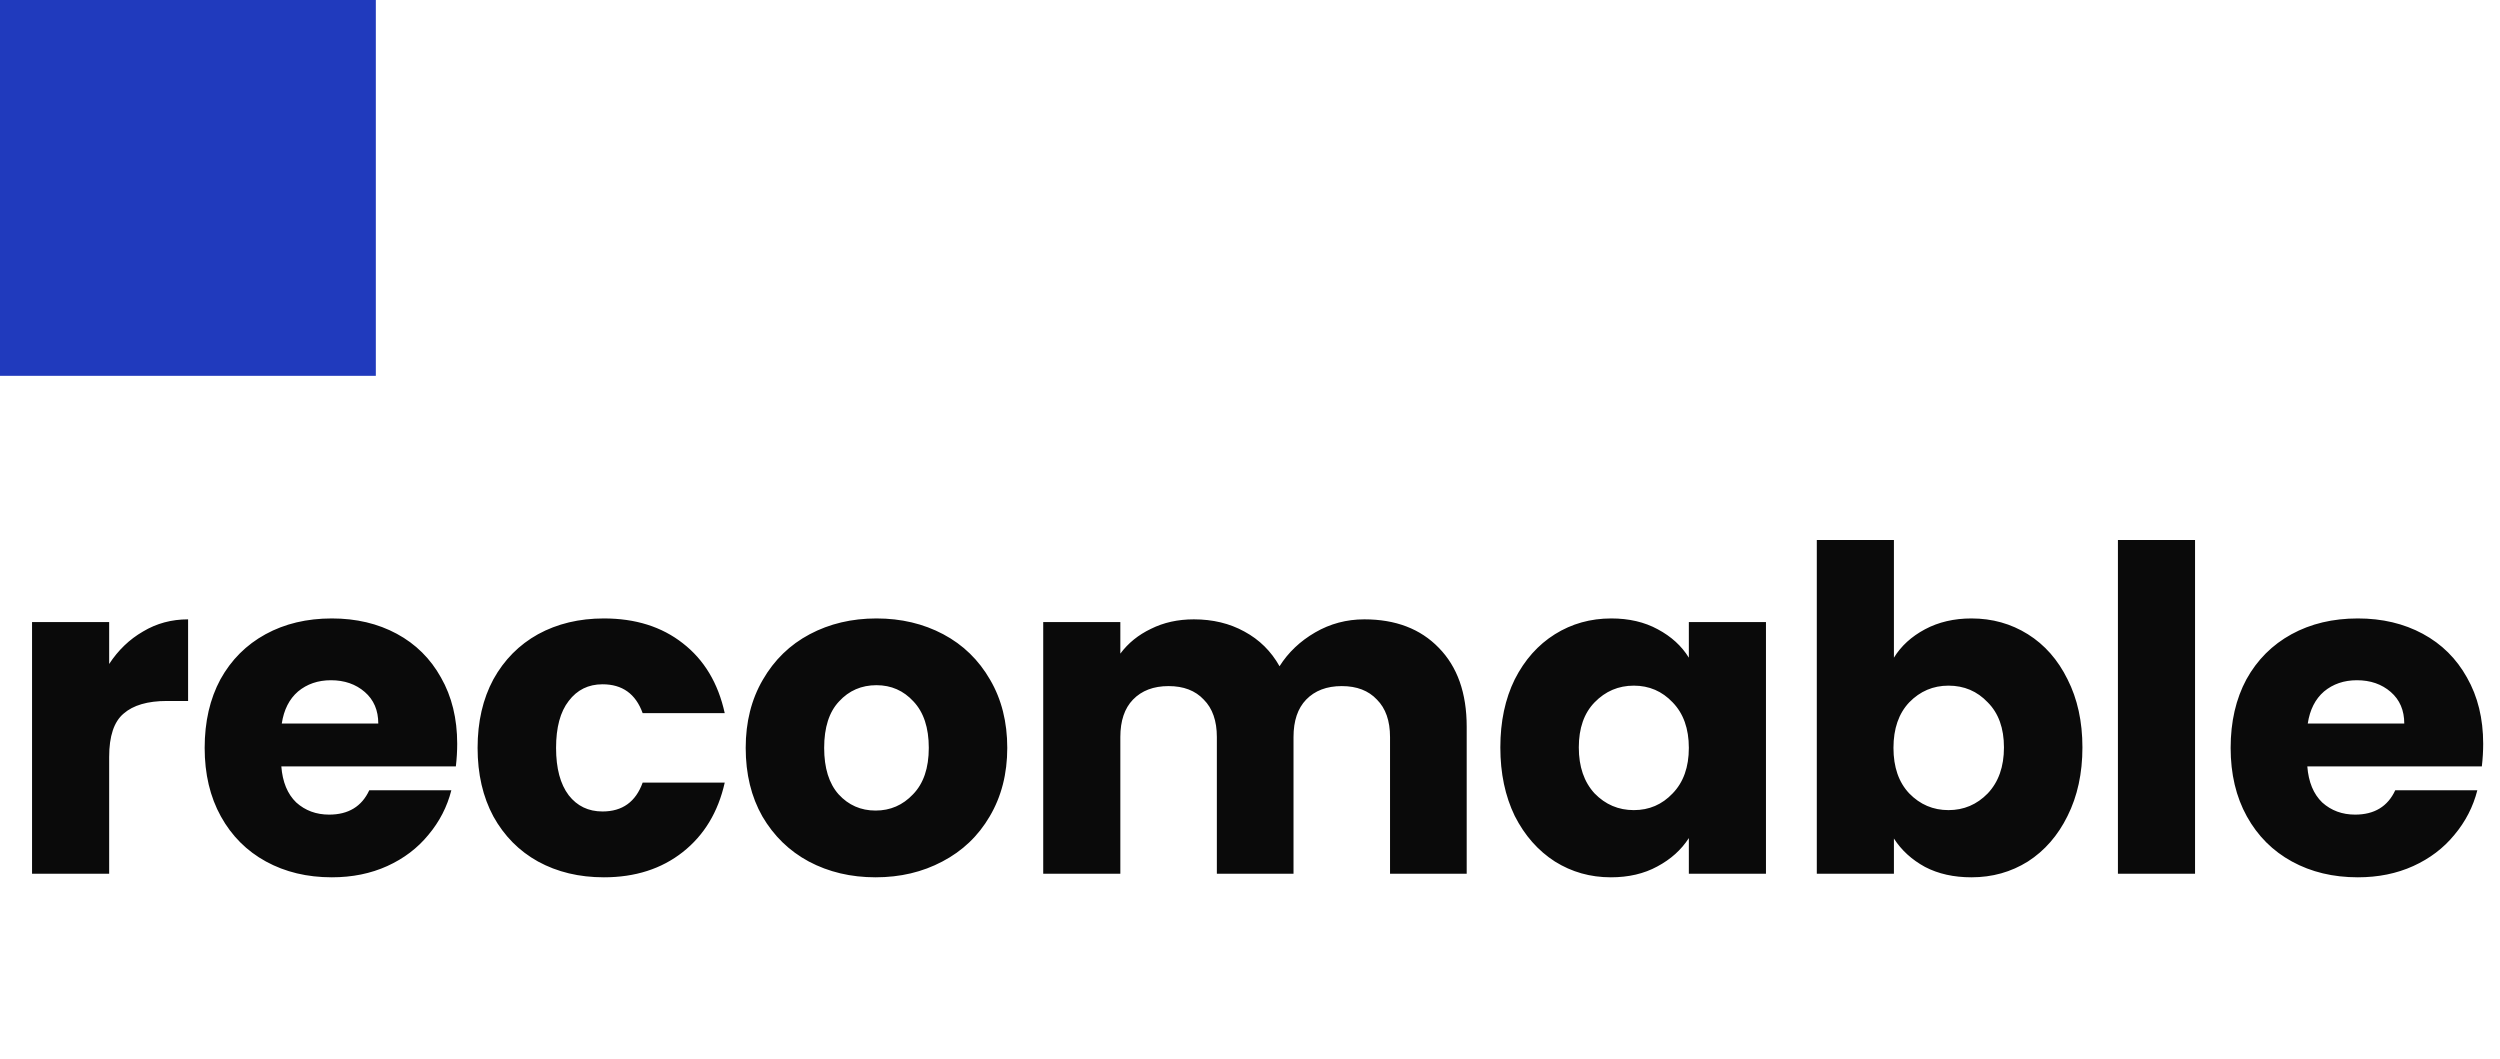 <svg width="236" height="100" viewBox="0 0 236 100" fill="none" xmlns="http://www.w3.org/2000/svg">
<rect width="35.478" height="35.478" fill="#203ABD"/>
<path d="M10.305 62.681C11.157 61.376 12.221 60.354 13.498 59.616C14.775 58.849 16.195 58.466 17.756 58.466V66.172H15.755C13.938 66.172 12.576 66.57 11.668 67.364C10.759 68.13 10.305 69.493 10.305 71.451V82.478H3.025V58.722H10.305V62.681ZM43.16 70.217C43.16 70.898 43.118 71.607 43.033 72.345H26.557C26.67 73.821 27.139 74.956 27.962 75.751C28.813 76.517 29.849 76.9 31.07 76.9C32.886 76.9 34.149 76.134 34.859 74.602H42.607C42.21 76.163 41.486 77.567 40.436 78.816C39.414 80.065 38.123 81.044 36.562 81.754C35.001 82.463 33.255 82.818 31.325 82.818C28.998 82.818 26.926 82.322 25.109 81.328C23.293 80.335 21.874 78.916 20.852 77.071C19.83 75.226 19.32 73.069 19.32 70.6C19.32 68.13 19.816 65.973 20.809 64.129C21.831 62.284 23.25 60.865 25.067 59.871C26.883 58.878 28.969 58.381 31.325 58.381C33.624 58.381 35.667 58.864 37.456 59.829C39.244 60.794 40.634 62.17 41.628 63.958C42.65 65.746 43.16 67.832 43.16 70.217ZM35.71 68.301C35.71 67.052 35.284 66.059 34.433 65.321C33.581 64.583 32.517 64.214 31.24 64.214C30.02 64.214 28.984 64.569 28.132 65.278C27.309 65.988 26.798 66.995 26.599 68.301H35.71ZM45.085 70.6C45.085 68.13 45.582 65.973 46.575 64.129C47.597 62.284 49.002 60.865 50.79 59.871C52.606 58.878 54.678 58.381 57.006 58.381C59.986 58.381 62.469 59.162 64.456 60.723C66.471 62.284 67.791 64.483 68.415 67.322H60.667C60.014 65.505 58.751 64.597 56.878 64.597C55.544 64.597 54.48 65.122 53.685 66.172C52.89 67.194 52.493 68.67 52.493 70.6C52.493 72.53 52.89 74.02 53.685 75.07C54.48 76.092 55.544 76.603 56.878 76.603C58.751 76.603 60.014 75.694 60.667 73.878H68.415C67.791 76.659 66.471 78.845 64.456 80.434C62.441 82.023 59.957 82.818 57.006 82.818C54.678 82.818 52.606 82.322 50.79 81.328C49.002 80.335 47.597 78.916 46.575 77.071C45.582 75.226 45.085 73.069 45.085 70.6ZM82.655 82.818C80.327 82.818 78.227 82.322 76.354 81.328C74.509 80.335 73.047 78.916 71.969 77.071C70.919 75.226 70.394 73.069 70.394 70.6C70.394 68.159 70.933 66.016 72.011 64.171C73.09 62.298 74.566 60.865 76.439 59.871C78.312 58.878 80.412 58.381 82.74 58.381C85.067 58.381 87.167 58.878 89.041 59.871C90.914 60.865 92.39 62.298 93.468 64.171C94.547 66.016 95.086 68.159 95.086 70.6C95.086 73.041 94.533 75.198 93.426 77.071C92.347 78.916 90.857 80.335 88.956 81.328C87.082 82.322 84.982 82.818 82.655 82.818ZM82.655 76.517C84.045 76.517 85.223 76.007 86.188 74.985C87.182 73.963 87.678 72.501 87.678 70.6C87.678 68.698 87.196 67.236 86.231 66.215C85.294 65.193 84.13 64.682 82.74 64.682C81.321 64.682 80.143 65.193 79.206 66.215C78.27 67.208 77.801 68.67 77.801 70.6C77.801 72.501 78.255 73.963 79.164 74.985C80.1 76.007 81.264 76.517 82.655 76.517ZM128.792 58.466C131.744 58.466 134.085 59.36 135.817 61.148C137.576 62.937 138.456 65.42 138.456 68.599V82.478H131.219V69.578C131.219 68.045 130.807 66.868 129.984 66.044C129.189 65.193 128.082 64.767 126.663 64.767C125.244 64.767 124.123 65.193 123.3 66.044C122.505 66.868 122.108 68.045 122.108 69.578V82.478H114.871V69.578C114.871 68.045 114.459 66.868 113.636 66.044C112.841 65.193 111.734 64.767 110.315 64.767C108.896 64.767 107.775 65.193 106.952 66.044C106.157 66.868 105.76 68.045 105.76 69.578V82.478H98.48V58.722H105.76V61.702C106.498 60.709 107.463 59.928 108.655 59.36C109.847 58.764 111.195 58.466 112.699 58.466C114.487 58.466 116.077 58.849 117.468 59.616C118.887 60.382 119.994 61.475 120.788 62.894C121.611 61.588 122.732 60.524 124.151 59.701C125.571 58.878 127.117 58.466 128.792 58.466ZM141.632 70.557C141.632 68.116 142.086 65.973 142.994 64.129C143.931 62.284 145.194 60.865 146.783 59.871C148.372 58.878 150.146 58.381 152.105 58.381C153.779 58.381 155.241 58.722 156.49 59.403C157.767 60.084 158.746 60.978 159.427 62.085V58.722H166.707V82.478H159.427V79.114C158.718 80.221 157.724 81.115 156.447 81.796C155.198 82.478 153.737 82.818 152.062 82.818C150.132 82.818 148.372 82.322 146.783 81.328C145.194 80.306 143.931 78.873 142.994 77.028C142.086 75.155 141.632 72.998 141.632 70.557ZM159.427 70.6C159.427 68.783 158.916 67.35 157.895 66.3C156.901 65.25 155.681 64.725 154.233 64.725C152.786 64.725 151.551 65.25 150.53 66.3C149.536 67.322 149.039 68.741 149.039 70.557C149.039 72.374 149.536 73.821 150.53 74.9C151.551 75.95 152.786 76.475 154.233 76.475C155.681 76.475 156.901 75.95 157.895 74.9C158.916 73.85 159.427 72.416 159.427 70.6ZM178.786 62.085C179.467 60.978 180.446 60.084 181.723 59.403C183.001 58.722 184.462 58.381 186.108 58.381C188.067 58.381 189.841 58.878 191.43 59.871C193.019 60.865 194.268 62.284 195.176 64.129C196.113 65.973 196.581 68.116 196.581 70.557C196.581 72.998 196.113 75.155 195.176 77.028C194.268 78.873 193.019 80.306 191.43 81.328C189.841 82.322 188.067 82.818 186.108 82.818C184.434 82.818 182.972 82.492 181.723 81.839C180.475 81.158 179.495 80.264 178.786 79.157V82.478H171.506V50.974H178.786V62.085ZM189.174 70.557C189.174 68.741 188.663 67.322 187.641 66.3C186.648 65.25 185.413 64.725 183.937 64.725C182.49 64.725 181.255 65.25 180.233 66.3C179.24 67.35 178.743 68.783 178.743 70.6C178.743 72.416 179.24 73.85 180.233 74.9C181.255 75.95 182.49 76.475 183.937 76.475C185.385 76.475 186.619 75.95 187.641 74.9C188.663 73.821 189.174 72.374 189.174 70.557ZM207.212 50.974V82.478H199.932V50.974H207.212ZM234.413 70.217C234.413 70.898 234.371 71.607 234.286 72.345H217.81C217.923 73.821 218.392 74.956 219.215 75.751C220.066 76.517 221.102 76.9 222.322 76.9C224.139 76.9 225.402 76.134 226.111 74.602H233.86C233.462 76.163 232.739 77.567 231.689 78.816C230.667 80.065 229.375 81.044 227.814 81.754C226.253 82.463 224.508 82.818 222.578 82.818C220.251 82.818 218.179 82.322 216.362 81.328C214.546 80.335 213.127 78.916 212.105 77.071C211.083 75.226 210.572 73.069 210.572 70.6C210.572 68.13 211.069 65.973 212.062 64.129C213.084 62.284 214.503 60.865 216.32 59.871C218.136 58.878 220.222 58.381 222.578 58.381C224.877 58.381 226.92 58.864 228.708 59.829C230.497 60.794 231.887 62.17 232.881 63.958C233.902 65.746 234.413 67.832 234.413 70.217ZM226.963 68.301C226.963 67.052 226.537 66.059 225.686 65.321C224.834 64.583 223.77 64.214 222.493 64.214C221.272 64.214 220.236 64.569 219.385 65.278C218.562 65.988 218.051 66.995 217.852 68.301H226.963Z" fill="#0A0A0A"/>
</svg>
